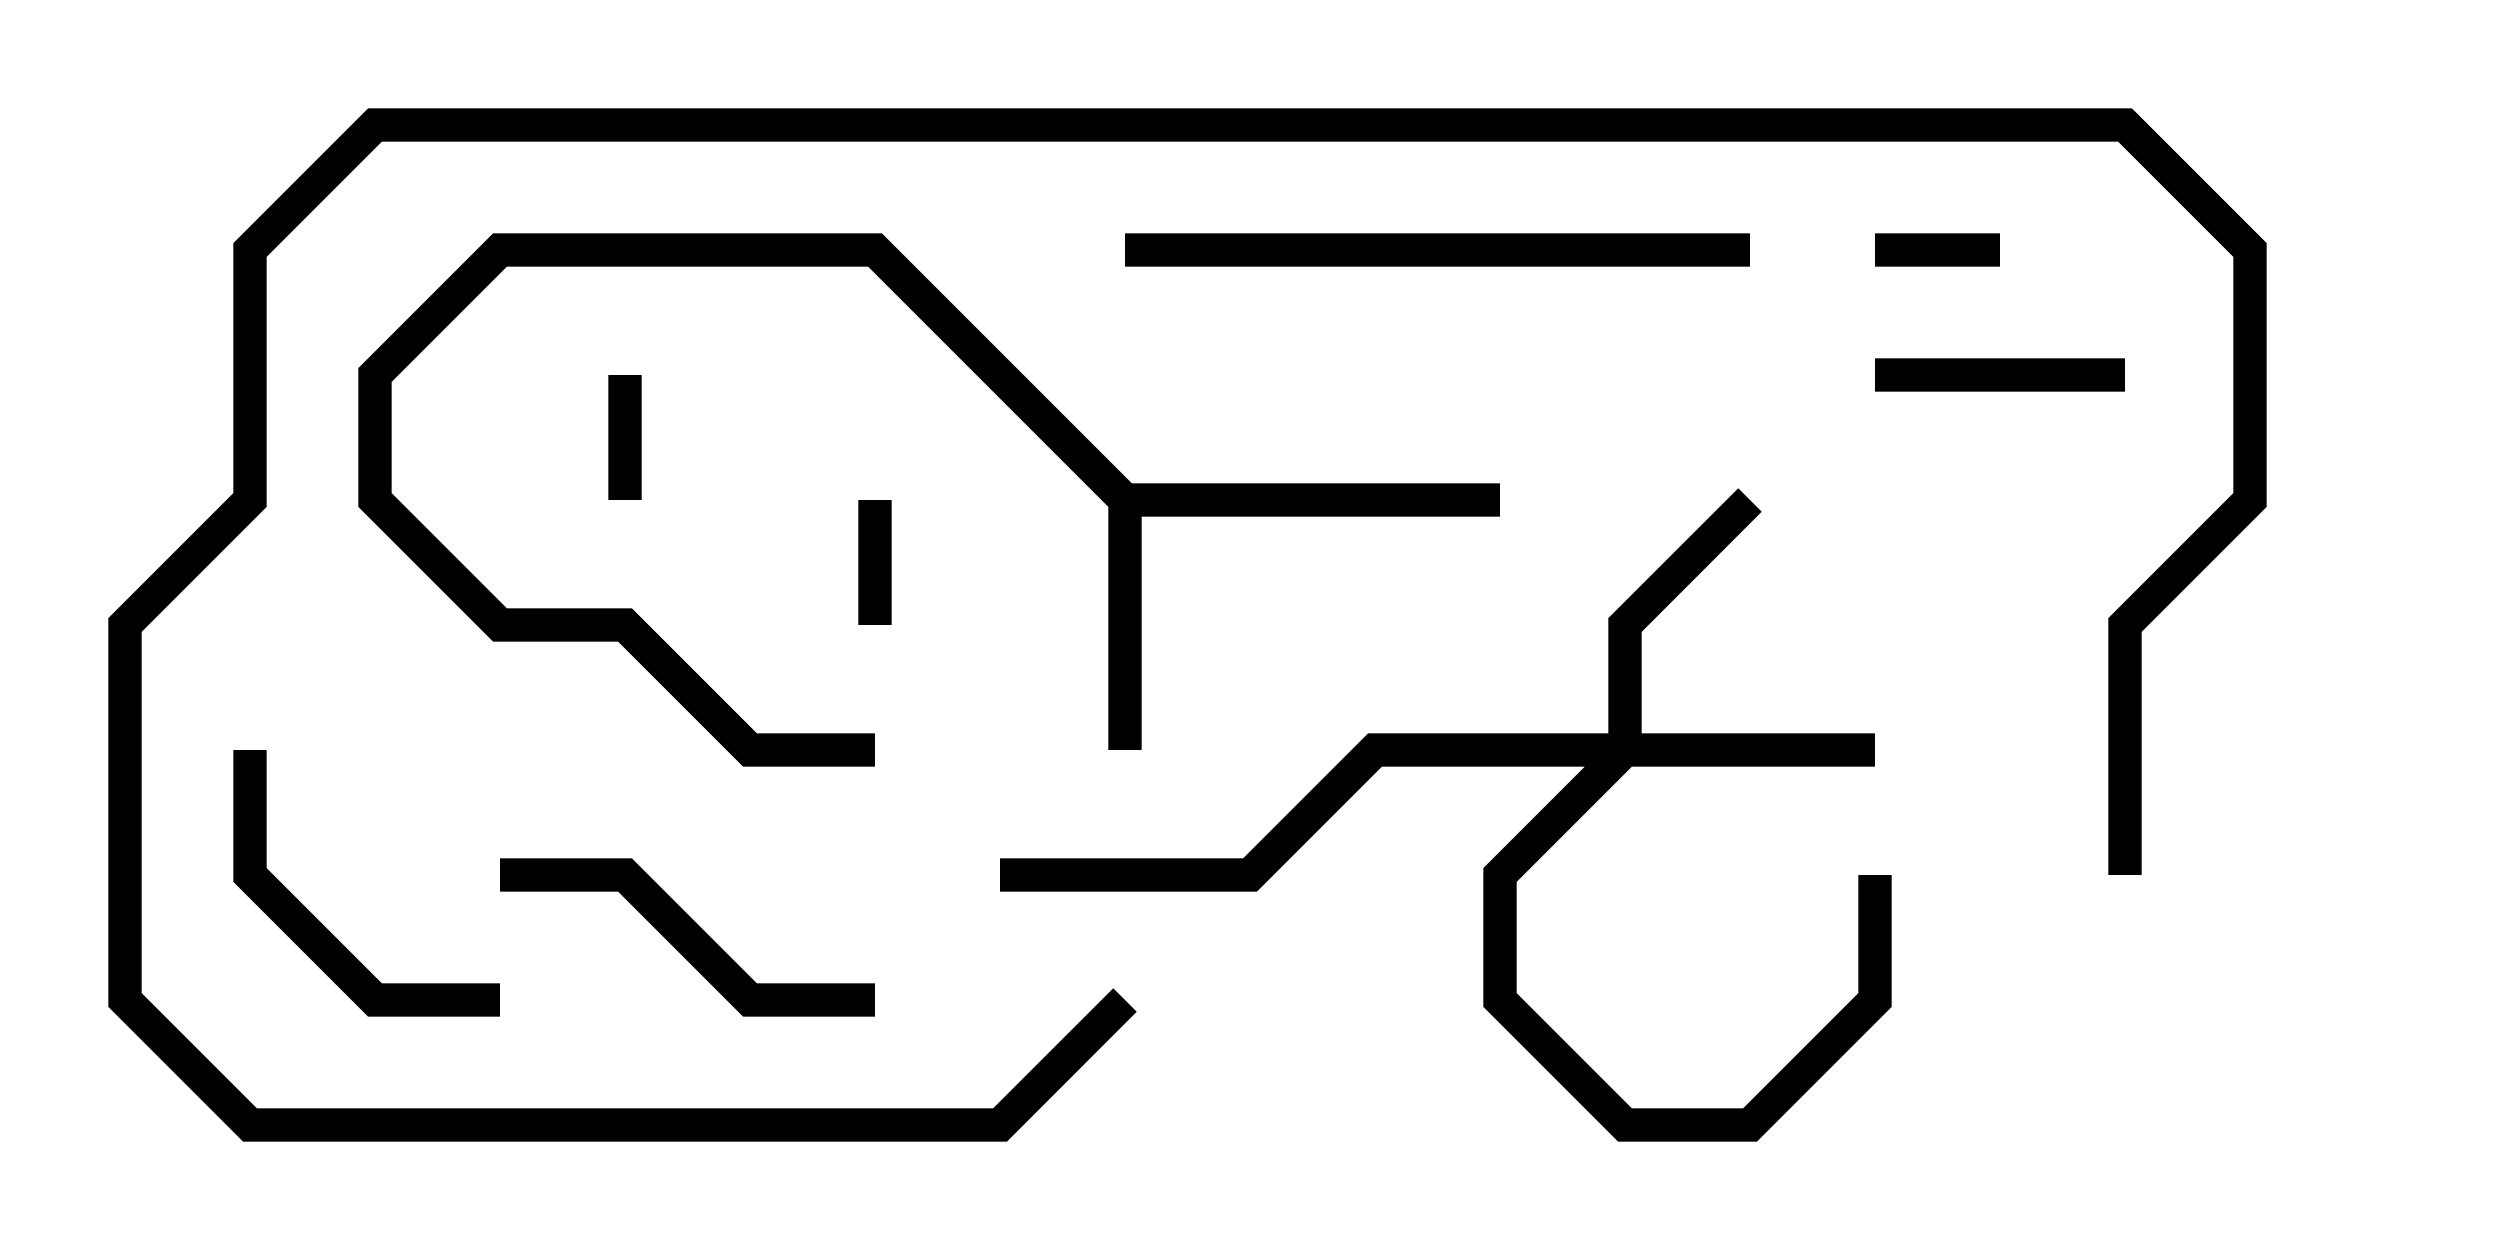 <svg version="1.1" width="30" height="15" xmlns="http://www.w3.org/2000/svg"><path d="M13.583,5.8L18,5.8L18,6.2L13.7,6.2L13.7,9L13.3,9L13.3,6.083L10.417,3.2L6.083,3.2L4.7,4.583L4.7,5.917L6.083,7.3L7.583,7.3L9.083,8.8L10.5,8.8L10.5,9.2L8.917,9.2L7.417,7.7L5.917,7.7L4.3,6.083L4.3,4.417L5.917,2.8L10.583,2.8z" stroke="none"/><path d="M19.3,8.8L19.3,7.417L20.859,5.859L21.141,6.141L19.7,7.583L19.7,8.8L22.5,8.8L22.5,9.2L19.583,9.2L18.2,10.583L18.2,11.917L19.583,13.3L20.917,13.3L22.3,11.917L22.3,10.5L22.7,10.5L22.7,12.083L21.083,13.7L19.417,13.7L17.8,12.083L17.8,10.417L19.017,9.2L16.583,9.2L15.083,10.7L12,10.7L12,10.3L14.917,10.3L16.417,8.8z" stroke="none"/><path d="M10.7,7.5L10.3,7.5L10.3,6L10.7,6z" stroke="none"/><path d="M7.3,4.5L7.7,4.5L7.7,6L7.3,6z" stroke="none"/><path d="M22.5,3.2L22.5,2.8L24,2.8L24,3.2z" stroke="none"/><path d="M22.5,4.7L22.5,4.3L25.5,4.3L25.5,4.7z" stroke="none"/><path d="M6,11.8L6,12.2L4.417,12.2L2.8,10.583L2.8,9L3.2,9L3.2,10.417L4.583,11.8z" stroke="none"/><path d="M10.5,11.8L10.5,12.2L8.917,12.2L7.417,10.7L6,10.7L6,10.3L7.583,10.3L9.083,11.8z" stroke="none"/><path d="M13.5,3.2L13.5,2.8L21,2.8L21,3.2z" stroke="none"/><path d="M25.7,10.5L25.3,10.5L25.3,7.417L26.8,5.917L26.8,3.083L25.417,1.7L4.583,1.7L3.2,3.083L3.2,6.083L1.7,7.583L1.7,11.917L3.083,13.3L11.917,13.3L13.359,11.859L13.641,12.141L12.083,13.7L2.917,13.7L1.3,12.083L1.3,7.417L2.8,5.917L2.8,2.917L4.417,1.3L25.583,1.3L27.2,2.917L27.2,6.083L25.7,7.583z" stroke="none"/></svg>